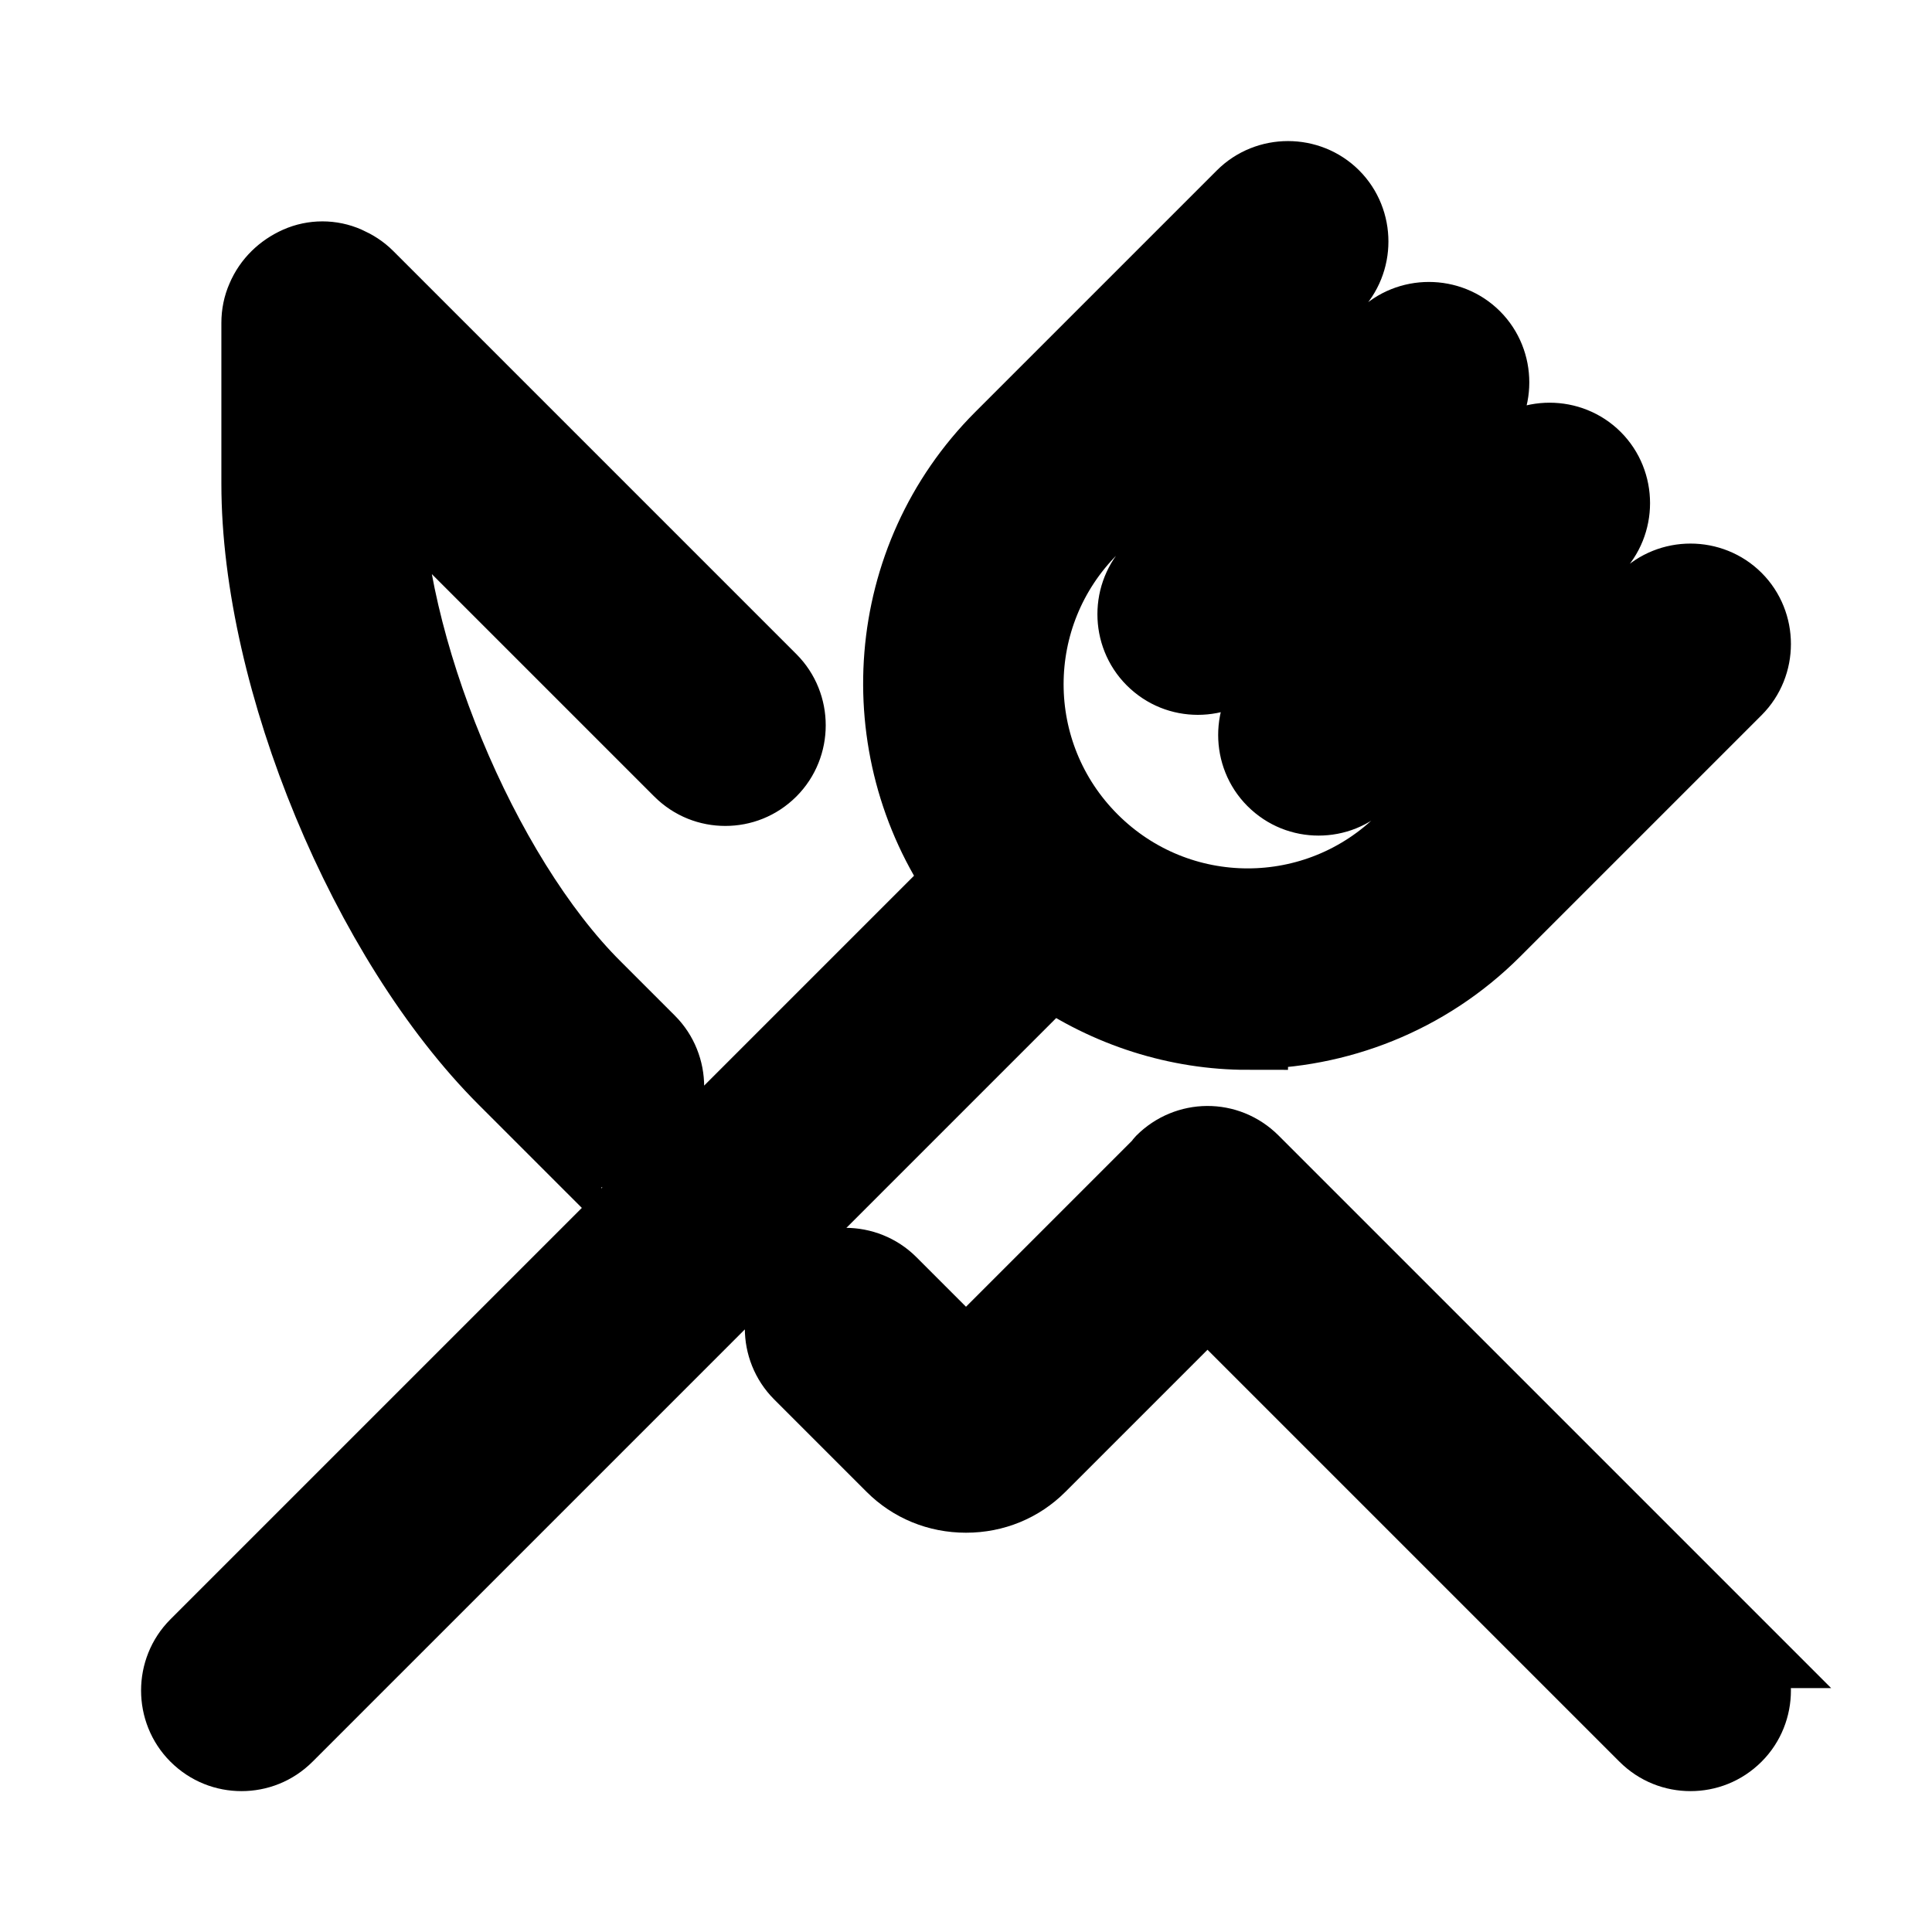 <svg viewBox="0 0 24 24" fill="currentColor" stroke="currentColor" xmlns="http://www.w3.org/2000/svg">
<path d="M21.53 20.47C21.82 20.76 21.82 21.24 21.53 21.53C21.38 21.68 21.19 21.75 21 21.75C20.81 21.75 20.62 21.68 20.47 21.53L15 16.06L12.88 18.18C12.65 18.41 12.34 18.54 12 18.54C11.66 18.54 11.35 18.41 11.12 18.18L9.97 17.03C9.68 16.74 9.68 16.26 9.97 15.97C10.26 15.68 10.74 15.68 11.03 15.97L12 16.94L14.45 14.49C14.45 14.49 14.46 14.47 14.47 14.46C14.76 14.17 15.23 14.16 15.53 14.46L21.54 20.47H21.53ZM6.97 14.03C7.12 14.18 7.31 14.25 7.5 14.25C7.69 14.25 7.88 14.18 8.03 14.03C8.32 13.74 8.32 13.26 8.03 12.97L7.36 12.3C5.94 10.89 4.75 8 4.75 6V5.81L8.48 9.54C8.63 9.69 8.82 9.76 9.01 9.76C9.2 9.76 9.39 9.69 9.54 9.54C9.83 9.25 9.83 8.77 9.54 8.48L4.53 3.47C4.46 3.4 4.38 3.35 4.29 3.31C4.11 3.23 3.9 3.23 3.72 3.31C3.54 3.39 3.39 3.53 3.31 3.72C3.27 3.81 3.25 3.91 3.25 4.01V6.01C3.25 8.43 4.59 11.66 6.3 13.37L6.97 14.04V14.03ZM15.5 12.78C16.6 12.78 17.7 12.36 18.53 11.53L21.53 8.53C21.82 8.24 21.82 7.76 21.53 7.47C21.24 7.18 20.76 7.18 20.47 7.47L17.47 10.47C16.38 11.56 14.62 11.56 13.53 10.47C12.44 9.38 12.44 7.62 13.53 6.53L16.53 3.53C16.82 3.24 16.82 2.76 16.53 2.47C16.24 2.18 15.76 2.18 15.47 2.47L12.47 5.47C10.98 6.96 10.83 9.28 11.99 10.95L2.47 20.47C2.18 20.76 2.18 21.24 2.47 21.53C2.62 21.68 2.81 21.75 3 21.75C3.19 21.75 3.38 21.68 3.53 21.53L13.05 12.01C13.78 12.52 14.64 12.79 15.5 12.79V12.78ZM14.35 8.16C14.5 8.31 14.69 8.38 14.88 8.38C15.07 8.38 15.26 8.31 15.41 8.16L18.28 5.28C18.57 4.99 18.57 4.51 18.28 4.22C17.99 3.93 17.51 3.93 17.22 4.22L14.35 7.1C14.06 7.39 14.06 7.87 14.35 8.16ZM15.85 9.66C16 9.81 16.19 9.88 16.38 9.88C16.57 9.88 16.76 9.81 16.91 9.66L19.78 6.78C20.07 6.49 20.07 6.01 19.78 5.72C19.49 5.43 19.01 5.43 18.72 5.72L15.85 8.6C15.56 8.89 15.56 9.37 15.85 9.66Z" />
</svg>
